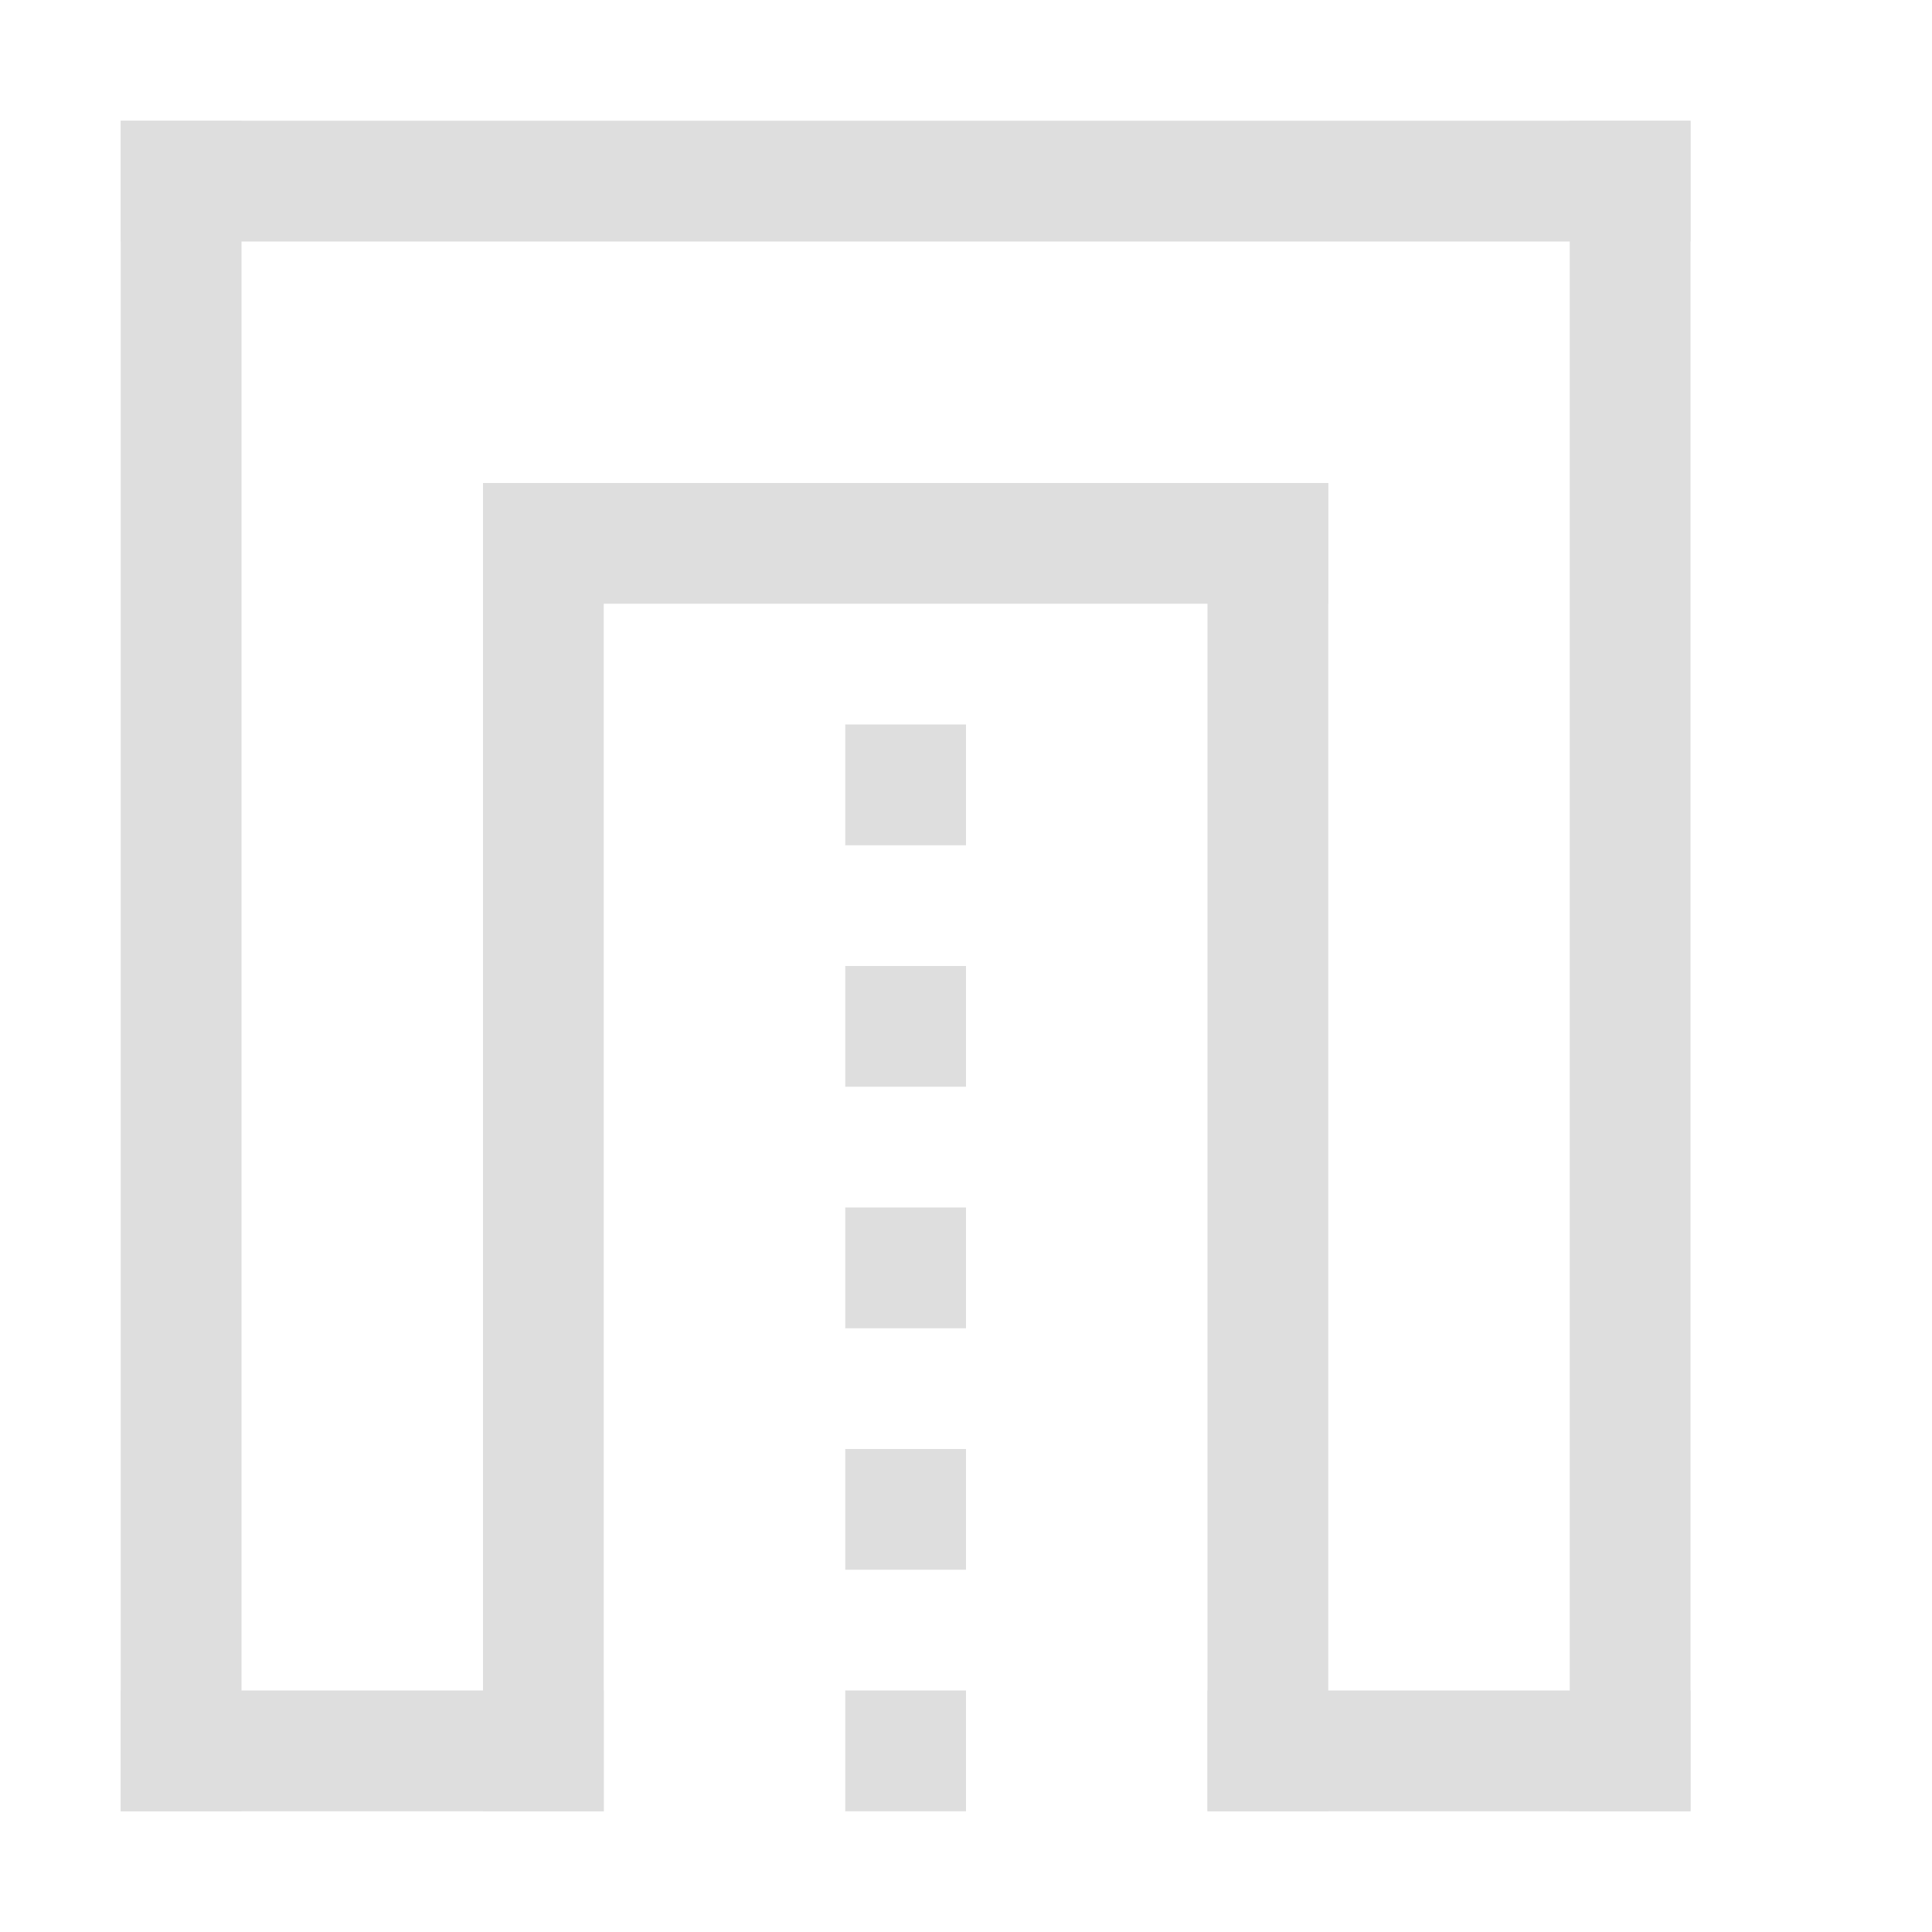<svg xmlns="http://www.w3.org/2000/svg" width="16" height="16">
<style id="current-color-scheme" type="text/css">
.ColorScheme-Contrast{color:#dedede}
</style>
<path d="M7 6h1v1H7zm0 2h1v1H7zm0 2h1v1H7zm0 2h1v1H7zm0 2h1v1H7zM1 1h13v1H1z" class="ColorScheme-Contrast" style="fill:#dedede;fill-rule:evenodd;stroke-linecap:round;stroke-linejoin:round;stop-color:#000;fill-opacity:1"/>
<path d="M1 1h1v14H1zm12 0h1v14h-1zM4 4h1v11H4zm6 0h1v11h-1z" style="fill:#dedede;fill-rule:evenodd;stroke-linecap:round;stroke-linejoin:round;stop-color:#000;fill-opacity:1"/>
<path d="M4 4h7v1H4zM1 14h4v1H1zm9 0h4v1h-4z" style="fill:#dedede;fill-rule:evenodd;stroke-linecap:round;stroke-linejoin:round;stop-color:#000;fill-opacity:1"/>
</svg>

